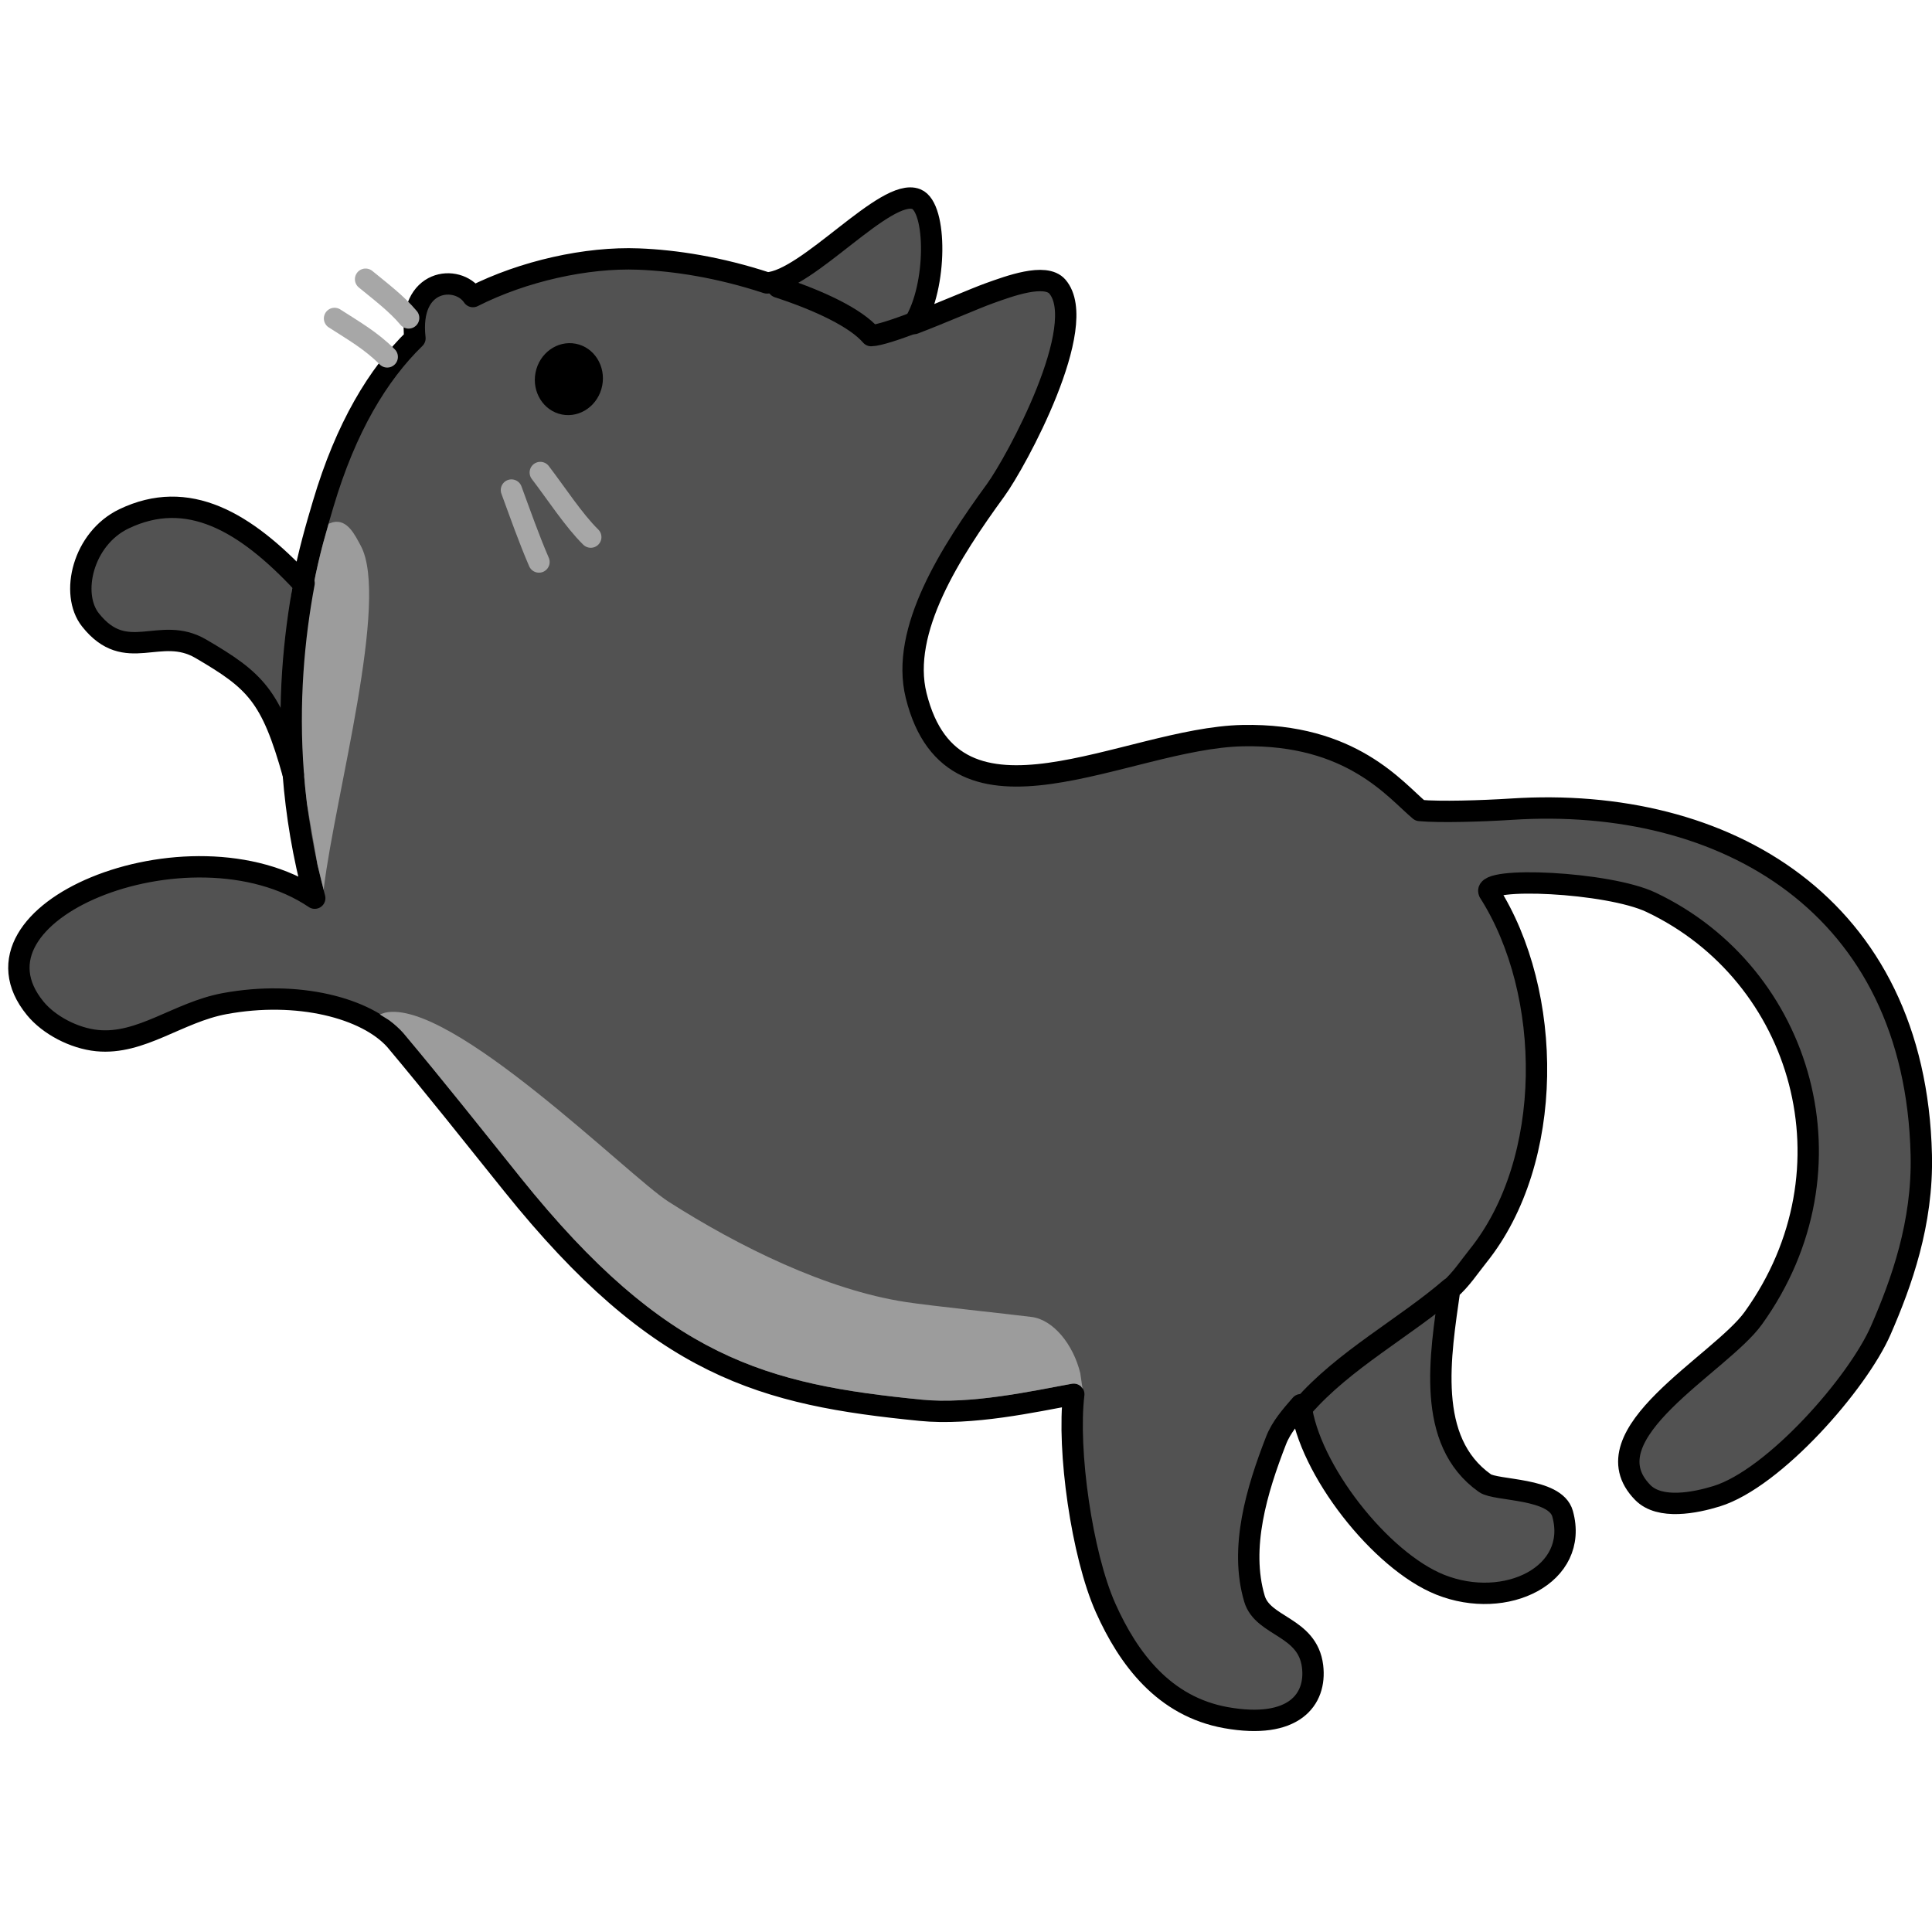 <?xml version="1.0" standalone="no"?>
<!DOCTYPE svg PUBLIC "-//W3C//DTD SVG 1.1//EN" "http://www.w3.org/Graphics/SVG/1.1/DTD/svg11.dtd">
<!--Generator: Xara Designer (www.xara.com), SVG filter version: 6.0.0.4-->
<svg stroke-width="0.501" stroke-linejoin="bevel" fill-rule="evenodd" xmlns:xlink="http://www.w3.org/1999/xlink" xmlns="http://www.w3.org/2000/svg" version="1.1" overflow="visible" width="75pt" height="75pt" viewBox="0 0 75 75">
 <defs>
	</defs>
 <g id="Document" fill="none" stroke="black" font-family="Times New Roman" font-size="16" transform="scale(1 -1)">
  <g id="Spread" transform="translate(0 -75)">
   <g id="Layer 1">
    <path d="M 35.484,62.44 C 36.517,62.834 37.845,63.415 38.415,63.619 C 39.169,63.888 40.579,64.416 41.047,63.874 C 42.328,62.385 39.464,57.087 38.647,55.966 C 36.917,53.59 34.935,50.532 35.566,47.996 C 37.027,42.111 43.703,46.349 48.239,46.443 C 52.472,46.53 54.173,44.319 55.114,43.537 C 55.884,43.466 57.51,43.513 58.678,43.588 C 66.964,44.128 74.357,39.868 74.584,30.167 C 74.646,27.51 73.814,25.2 73.014,23.365 C 72.12,21.31 68.874,17.606 66.637,16.916 C 65.806,16.66 64.436,16.386 63.773,17.06 C 61.551,19.318 66.777,22.042 68.063,23.83 C 72.213,29.602 69.994,37.175 64.092,39.974 C 62.421,40.767 57.539,40.983 57.805,40.37 C 60.303,36.455 60.357,29.946 57.373,26.238 C 57.04,25.823 56.71,25.315 56.276,24.941 C 55.915,22.386 55.329,19.061 57.645,17.424 C 58.077,17.118 60.376,17.253 60.659,16.238 C 61.317,13.879 58.468,12.462 55.909,13.482 C 53.592,14.407 50.801,17.968 50.5,20.471 C 50.127,20.042 49.741,19.607 49.537,19.082 C 48.788,17.157 48.113,14.923 48.697,12.941 C 49.023,11.833 50.763,11.879 50.954,10.313 C 51.111,9.025 50.228,7.851 47.592,8.321 C 45.181,8.754 43.803,10.609 42.922,12.575 C 41.995,14.646 41.423,18.721 41.684,20.875 C 40.14,20.592 37.715,20.056 35.736,20.254 C 29.654,20.856 25.615,21.886 19.893,29.018 C 18.282,31.025 16.882,32.793 15.345,34.627 C 14.224,35.879 11.548,36.564 8.718,36.039 C 6.905,35.703 5.478,34.434 3.77,34.604 C 2.872,34.693 1.899,35.207 1.368,35.856 C -0.169,37.731 1.269,39.559 3.692,40.561 C 6.218,41.607 9.813,41.756 12.218,40.133 C 11.766,41.792 11.506,43.404 11.386,44.937 C 10.534,47.996 9.913,48.576 7.798,49.814 C 6.2,50.748 4.906,49.177 3.512,50.935 C 2.712,51.944 3.217,54.093 4.811,54.858 C 7.284,56.043 9.505,54.771 11.762,52.349 C 11.982,53.525 12.29,54.575 12.548,55.442 C 13.427,58.403 14.668,60.465 16.108,61.867 C 15.842,64.203 17.775,64.364 18.36,63.487 C 20.318,64.479 22.776,65.023 24.788,64.944 C 26.218,64.888 27.912,64.627 29.773,64.017 C 31.345,64.092 34.394,67.741 35.571,67.27 C 36.376,66.949 36.384,63.878 35.484,62.44 Z" stroke-linejoin="round" stroke-linecap="round" fill="#525252" stroke-width="0.829" marker-start="none" marker-end="none" stroke-miterlimit="79.84"/>
    <path d="M 35.777,20.666 C 29.783,21.259 25.853,22.251 20.216,29.277 C 18.608,31.282 17.204,33.055 15.657,34.899 C 15.5,35.074 15.318,35.239 15.114,35.391 L 14.743,35.62 L 14.959,35.691 C 17.523,36.231 24.416,29.332 25.947,28.354 C 28.693,26.6 32.089,24.928 35.152,24.457 C 36.145,24.304 39.104,23.996 40.046,23.876 C 40.9,23.767 41.669,22.795 41.936,21.693 L 42.024,21.091 L 41.967,21.176 C 41.875,21.262 41.745,21.307 41.608,21.283 C 40.032,20.993 37.679,20.477 35.777,20.666 Z" stroke-linejoin="round" stroke-linecap="round" stroke="none" fill="#9c9c9c" stroke-width="0" marker-start="none" marker-end="none" stroke-miterlimit="79.84"/>
    <path d="M 12.325,41.432 L 12.163,42.365 C 12.103,42.703 12.039,43.068 11.975,43.451 L 11.915,43.811 L 11.914,43.823 C 11.867,44.21 11.828,44.592 11.799,44.97 C 11.797,44.996 11.792,45.023 11.785,45.049 L 11.676,45.411 L 11.428,47.241 C 11.233,49.002 11.146,50.77 11.339,52.148 L 11.345,52.18 L 11.458,52.066 C 11.69,51.817 12.107,51.939 12.17,52.273 C 12.278,52.849 12.407,53.395 12.542,53.905 L 12.759,54.669 L 12.926,54.728 C 13.484,54.854 13.773,54.243 14.004,53.815 C 15.13,51.733 13.011,44.125 12.574,40.542 L 12.566,40.454 L 12.325,41.432 Z" stroke-linejoin="round" stroke-linecap="round" stroke="none" fill="#9c9c9c" stroke-width="0" marker-start="none" marker-end="none" stroke-miterlimit="79.84"/>
    <path d="M 12.987,62.638 C 13.724,62.164 14.406,61.777 15.032,61.146" fill="none" stroke="#a7a7a7" stroke-linejoin="round" stroke-linecap="round" stroke-width="0.829" stroke-miterlimit="79.84"/>
    <path d="M 14.192,64.161 C 14.75,63.702 15.408,63.206 15.863,62.658" fill="none" stroke="#a7a7a7" stroke-linejoin="round" stroke-linecap="round" stroke-width="0.829" stroke-miterlimit="79.84"/>
    <path d="M 50.583,20.388 C 52.157,22.198 54.544,23.472 56.293,24.977" fill="none" stroke-linejoin="round" stroke-linecap="round" stroke-width="0.829" stroke-miterlimit="79.84"/>
    <path d="M 11.804,52.362 C 11.411,50.266 11.167,47.73 11.386,44.937" fill="none" stroke-linejoin="round" stroke-linecap="round" stroke-width="0.829" stroke-miterlimit="79.84"/>
    <path d="M 30.205,63.855 C 31.813,63.329 33.223,62.662 33.817,61.972 C 34.113,61.977 34.839,62.225 35.647,62.532" fill="none" stroke-linejoin="round" stroke-linecap="round" stroke-width="0.829" stroke-miterlimit="79.84"/>
    <path d="M 19.854,55.976 C 20.19,55.063 20.537,54.074 20.923,53.183" fill="none" stroke="#a7a7a7" stroke-linejoin="round" stroke-linecap="round" stroke-width="0.829" stroke-miterlimit="79.84"/>
    <path d="M 20.974,56.657 C 21.563,55.89 22.277,54.791 22.933,54.15" fill="none" stroke="#a7a7a7" stroke-linejoin="round" stroke-linecap="round" stroke-width="0.829" stroke-miterlimit="79.84"/>
    <path d="M 22.351,61.656 C 23.065,61.518 23.525,60.789 23.378,60.031 C 23.231,59.273 22.531,58.769 21.817,58.908 C 21.102,59.047 20.642,59.775 20.789,60.534 C 20.936,61.292 21.636,61.795 22.351,61.656 Z" stroke-linejoin="round" stroke-linecap="round" stroke-width="0.829" stroke="none" fill="#000000" marker-start="none" marker-end="none" stroke-miterlimit="79.84"/>
   </g>
  </g>
 </g>
</svg>

